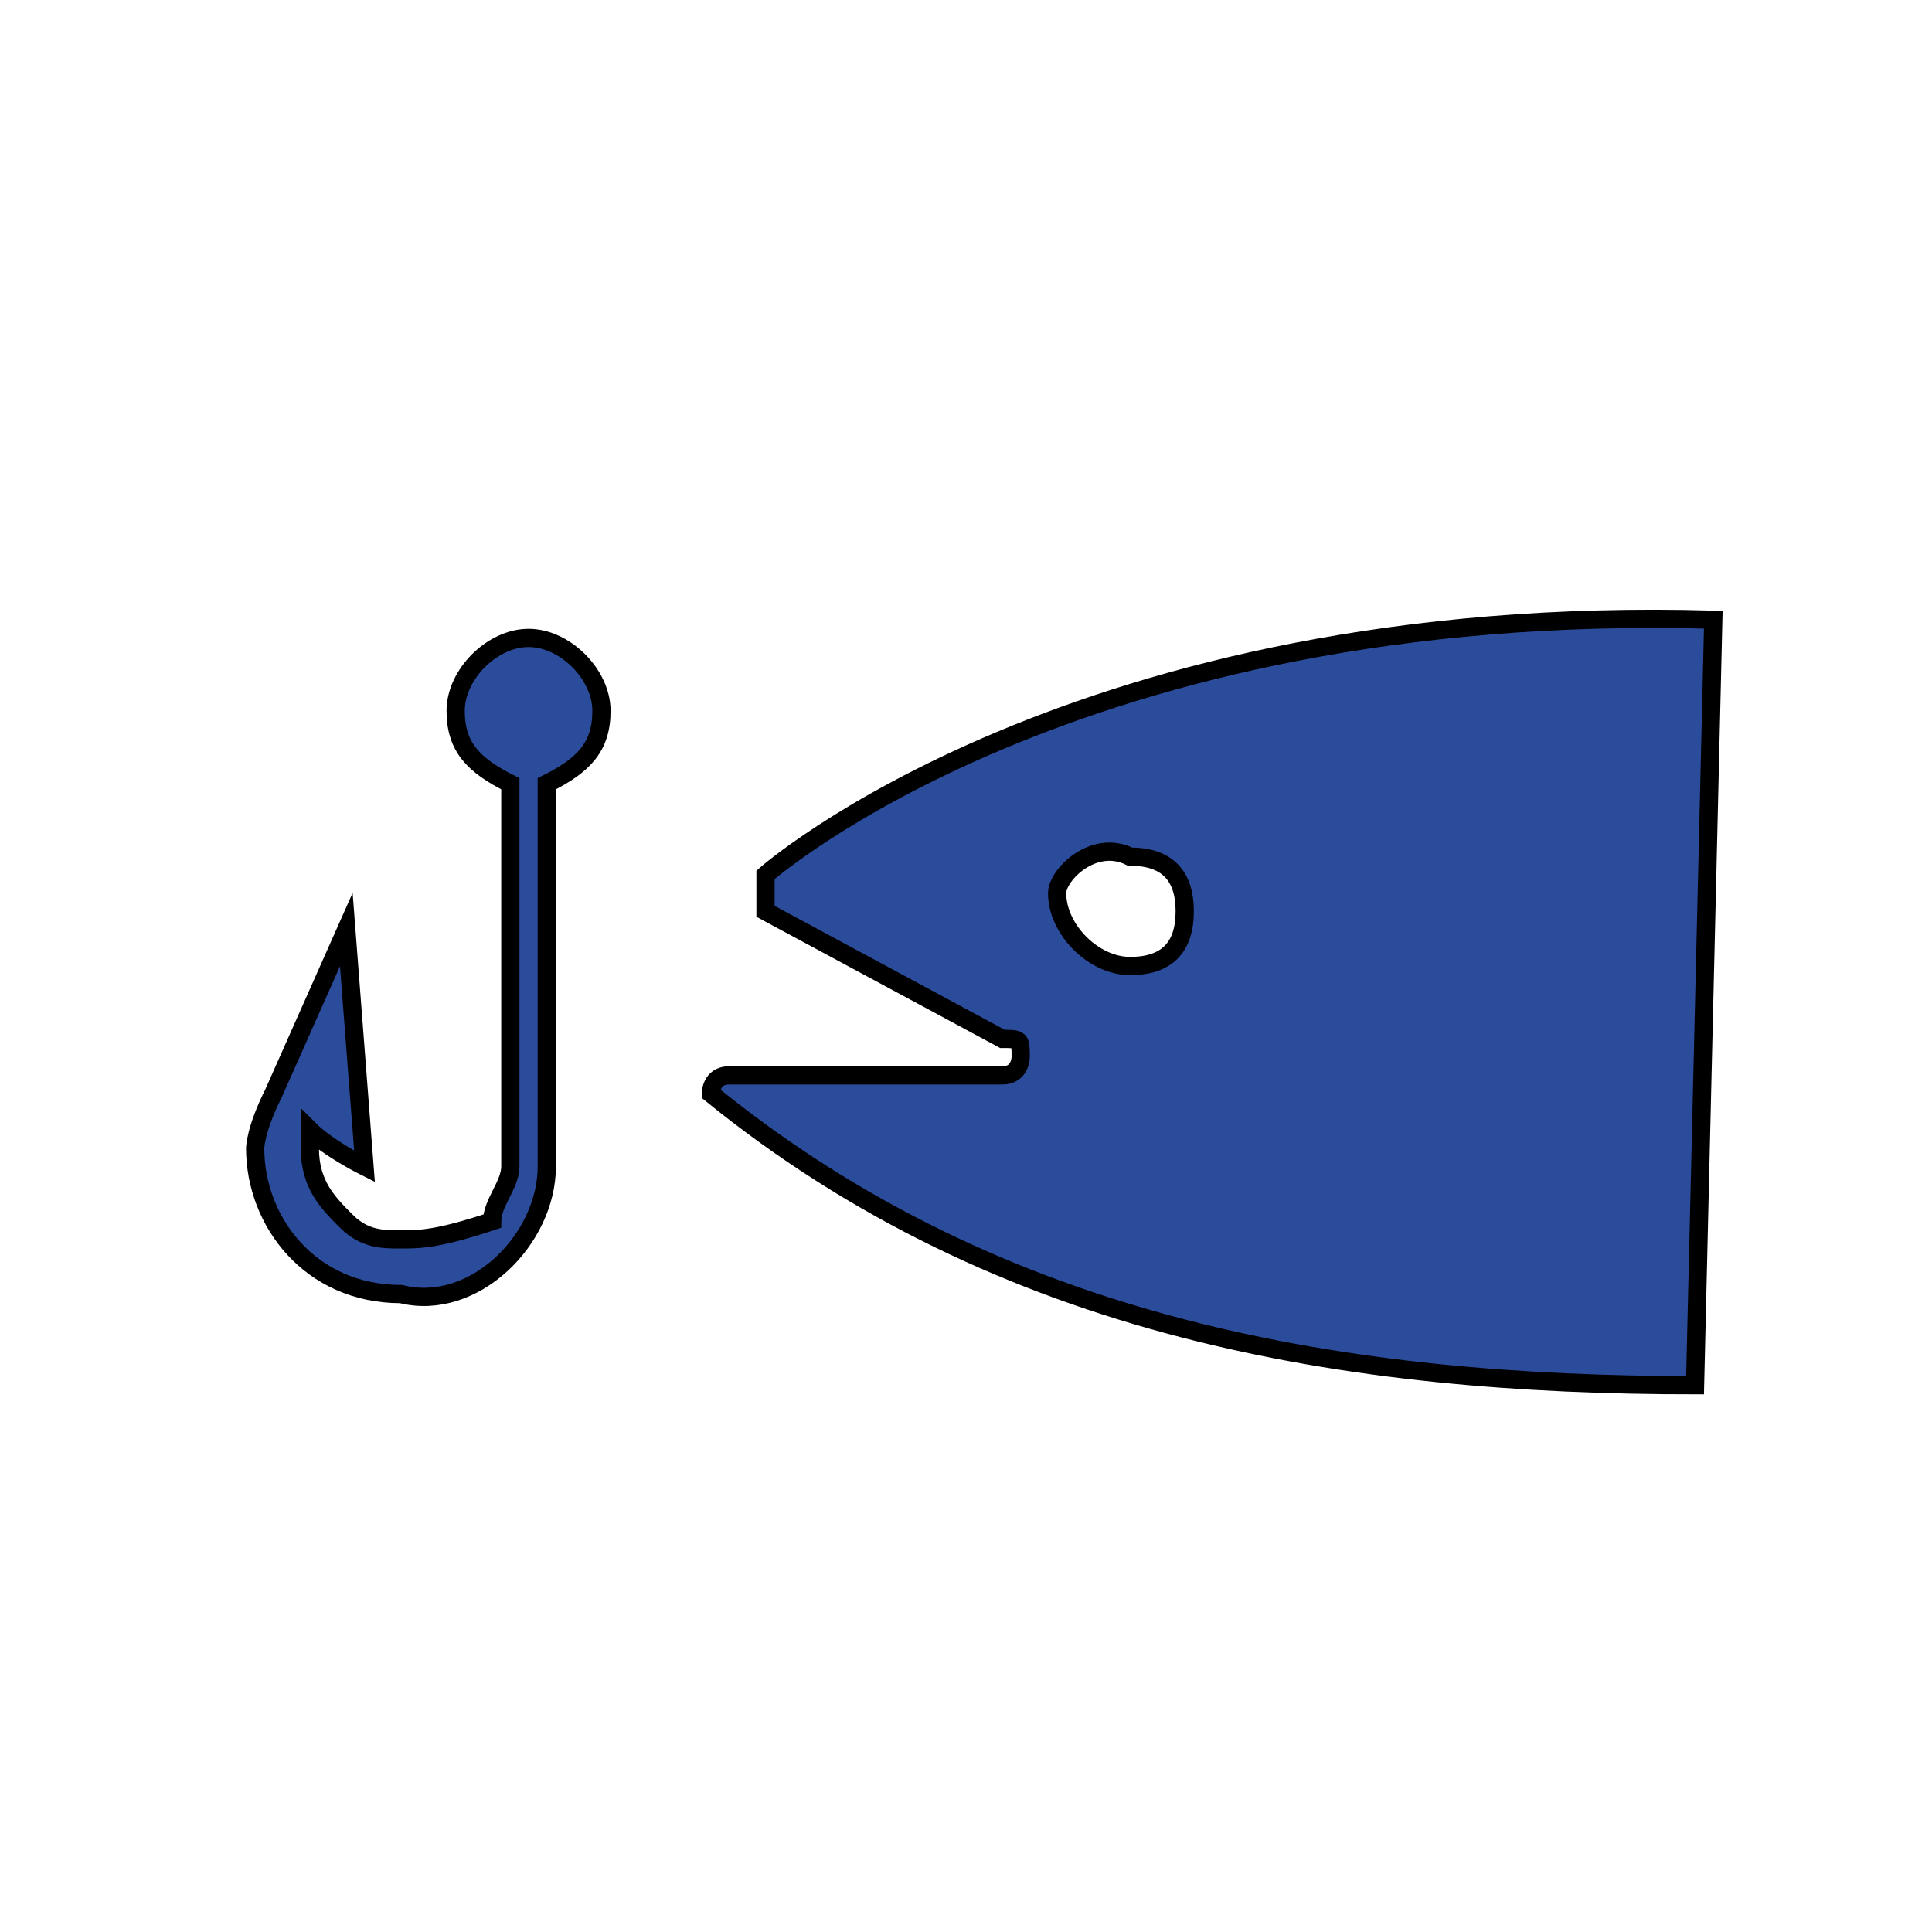 <?xml version="1.0" encoding="utf-8"?>
<!-- Generator: Adobe Illustrator 28.4.1, SVG Export Plug-In . SVG Version: 6.00 Build 0)  -->
<svg version="1.1"
	 id="svg13826" xmlns:inkscape="http://www.inkscape.org/namespaces/inkscape" xmlns:rdf="http://www.w3.org/1999/02/22-rdf-syntax-ns#" xmlns:cc="http://creativecommons.org/ns#" xmlns:dc="http://purl.org/dc/elements/1.1/" xmlns:svg="http://www.w3.org/2000/svg" xmlns:sodipodi="http://sodipodi.sourceforge.net/DTD/sodipodi-0.dtd" inkscape:version="0.92.1 r15371"
	 xmlns="http://www.w3.org/2000/svg" xmlns:xlink="http://www.w3.org/1999/xlink" x="0px" y="0px" viewBox="0 0 10.6 10.6"
	 style="enable-background:new 0 0 10.6 10.6;" xml:space="preserve">
<style type="text/css">
	.st0{fill:#2B4B9B;stroke:#000000;stroke-width:0.1;stroke-miterlimit:10;}
</style>
<sodipodi:namedview  bordercolor="#666666" borderopacity="1.0" gridtolerance="10" guidetolerance="2" id="base" inkscape:current-layer="layer1" inkscape:cx="6.7191129" inkscape:cy="6.238671" inkscape:document-units="mm" inkscape:guide-bbox="true" inkscape:pageopacity="0.0" inkscape:pageshadow="2" inkscape:window-height="712" inkscape:window-maximized="0" inkscape:window-width="691" inkscape:window-x="674" inkscape:window-y="27" inkscape:zoom="28.687777" pagecolor="#ffffff" showgrid="false" showguides="true">
	<inkscape:grid  id="grid13828" type="xygrid"></inkscape:grid>
	<sodipodi:guide  id="guide20533" inkscape:locked="false" orientation="1,0" position="0.13,3.848"></sodipodi:guide>
	<sodipodi:guide  id="guide20535" inkscape:locked="false" orientation="0,1" position="1.917,3.613"></sodipodi:guide>
</sodipodi:namedview>
<path id="path10617" inkscape:connector-curvature="0" class="st0" d="M9.3,7.6C7.4,7.6,5.5,7.3,3.9,6c0,0,0,0,0,0
	c0,0,0-0.1,0.1-0.1l1.5,0c0.1,0,0.1-0.1,0.1-0.1c0-0.1,0-0.1-0.1-0.1L4.2,5c0,0,0,0,0-0.1c0,0,0,0,0-0.1c0,0,1.7-1.5,5.2-1.4
	L9.3,7.6z M6.2,5.3c0.2,0,0.3-0.1,0.3-0.3c0-0.2-0.1-0.3-0.3-0.3C6,4.6,5.8,4.8,5.8,4.9C5.8,5.1,6,5.3,6.2,5.3"/>
<path id="path10619" inkscape:connector-curvature="0" class="st0" d="M3.3,3.9c0-0.2-0.2-0.4-0.4-0.4c-0.2,0-0.4,0.2-0.4,0.4
	c0,0.2,0.1,0.3,0.3,0.4c0,0.1,0,2.1,0,2.1c0,0.1-0.1,0.2-0.1,0.3C2.4,6.8,2.3,6.8,2.2,6.8C2.1,6.8,2,6.8,1.9,6.7
	C1.8,6.6,1.7,6.5,1.7,6.3c0,0,0-0.1,0-0.1c0.1,0.1,0.3,0.2,0.3,0.2L1.9,5.1L1.5,6C1.4,6.2,1.4,6.3,1.4,6.3c0,0.4,0.3,0.8,0.8,0.8
	C2.6,7.2,3,6.8,3,6.4v0c0,0,0-2,0-2.1C3.2,4.2,3.3,4.1,3.3,3.9"/>
</svg>
